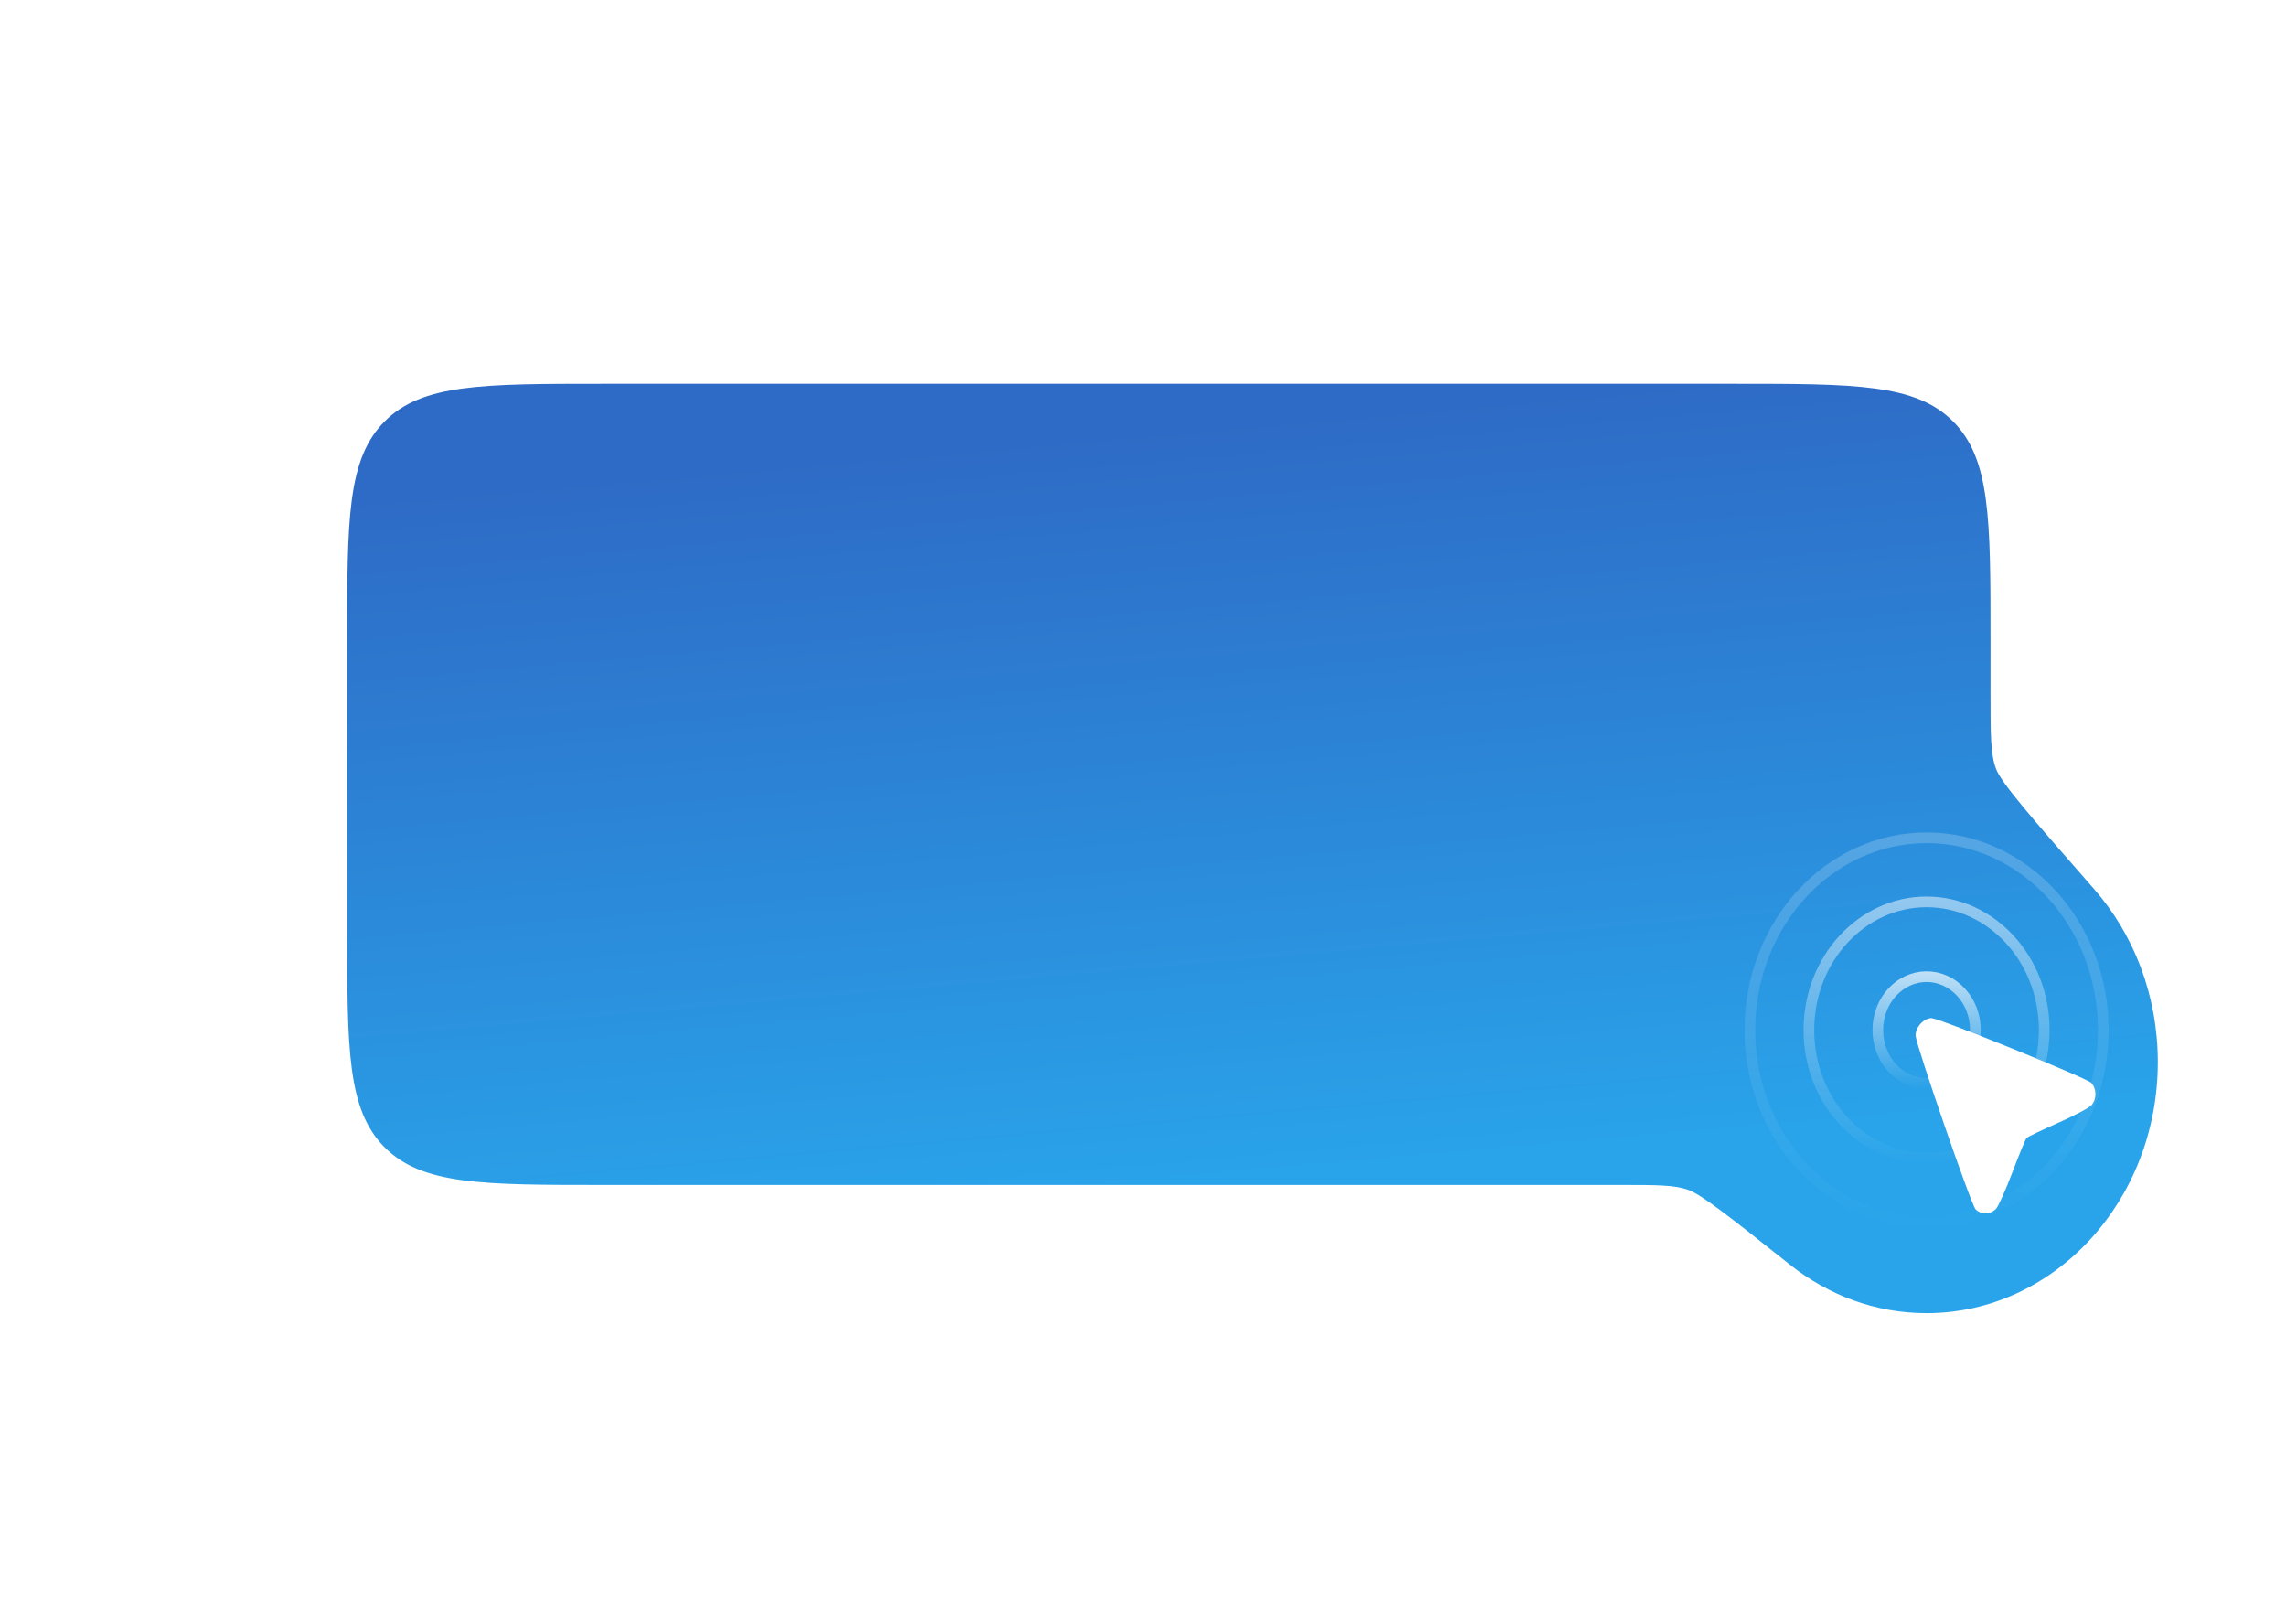 <svg width="214" height="152" viewBox="0 0 214 152" fill="none" xmlns="http://www.w3.org/2000/svg">
<g filter="url(#filter0_dd_5292_36319)">
<path fill-rule="evenodd" clip-rule="evenodd" d="M36.015 36.441C32.5 39.955 32.5 45.612 32.5 56.926V83.926C32.5 95.24 32.5 100.896 36.015 104.411C39.529 107.926 45.186 107.926 56.5 107.926H151.737C155.066 107.926 156.731 107.926 158.01 108.372C159.29 108.818 162.054 111.014 167.583 115.405C171.163 118.248 175.577 119.926 180.352 119.926C192.308 119.926 202 109.404 202 96.426C202 90.151 199.735 84.451 196.043 80.236C190.257 73.629 187.363 70.326 186.852 68.964C186.34 67.603 186.34 65.757 186.34 62.065V56.926C186.34 45.612 186.34 39.955 182.825 36.441C179.31 32.926 173.653 32.926 162.34 32.926H56.5C45.186 32.926 39.529 32.926 36.015 36.441Z" fill="url(#paint0_linear_5292_36319)"/>
</g>
<path opacity="0.2" d="M196.897 96.426C196.897 106.406 189.453 114.426 180.355 114.426C171.257 114.426 163.812 106.406 163.812 96.426C163.812 86.445 171.257 78.426 180.355 78.426C189.453 78.426 196.897 86.445 196.897 96.426Z" stroke="url(#paint1_linear_5292_36319)"/>
<path opacity="0.5" d="M191.366 96.426C191.366 103.093 186.396 108.426 180.351 108.426C174.305 108.426 169.336 103.093 169.336 96.426C169.336 89.759 174.305 84.426 180.351 84.426C186.396 84.426 191.366 89.759 191.366 96.426Z" stroke="url(#paint2_linear_5292_36319)"/>
<path opacity="0.7" d="M184.922 96.426C184.922 99.227 182.84 101.426 180.356 101.426C177.871 101.426 175.789 99.227 175.789 96.426C175.789 93.625 177.871 91.426 180.356 91.426C182.84 91.426 184.922 93.625 184.922 96.426Z" stroke="url(#paint3_linear_5292_36319)"/>
<path fill-rule="evenodd" clip-rule="evenodd" d="M179.327 96.951C179.406 97.95 184.509 112.728 184.933 113.189C185.437 113.736 186.34 113.715 186.867 113.143C187.084 112.907 187.77 111.37 188.392 109.727C189.014 108.084 189.607 106.649 189.709 106.537C189.812 106.426 191.123 105.794 192.624 105.133C194.124 104.473 195.544 103.724 195.779 103.469C196.294 102.909 196.289 101.931 195.768 101.366C195.363 100.926 181.722 95.393 180.838 95.31C180.542 95.282 180.092 95.504 179.799 95.823C179.505 96.141 179.301 96.629 179.327 96.951Z" fill="white"/>
<defs>
<filter id="filter0_dd_5292_36319" x="0.5" y="0.926" width="233.5" height="151" filterUnits="userSpaceOnUse" color-interpolation-filters="sRGB">
<feFlood flood-opacity="0" result="BackgroundImageFix"/>
<feColorMatrix in="SourceAlpha" type="matrix" values="0 0 0 0 0 0 0 0 0 0 0 0 0 0 0 0 0 0 127 0" result="hardAlpha"/>
<feOffset/>
<feGaussianBlur stdDeviation="16"/>
<feColorMatrix type="matrix" values="0 0 0 0 0 0 0 0 0 0.465 0 0 0 0 0.898 0 0 0 0.04 0"/>
<feBlend mode="normal" in2="BackgroundImageFix" result="effect1_dropShadow_5292_36319"/>
<feColorMatrix in="SourceAlpha" type="matrix" values="0 0 0 0 0 0 0 0 0 0 0 0 0 0 0 0 0 0 127 0" result="hardAlpha"/>
<feOffset dy="3"/>
<feGaussianBlur stdDeviation="12"/>
<feColorMatrix type="matrix" values="0 0 0 0 0 0 0 0 0 0.518 0 0 0 0 1 0 0 0 0.04 0"/>
<feBlend mode="normal" in2="effect1_dropShadow_5292_36319" result="effect2_dropShadow_5292_36319"/>
<feBlend mode="normal" in="SourceGraphic" in2="effect2_dropShadow_5292_36319" result="shape"/>
</filter>
<linearGradient id="paint0_linear_5292_36319" x1="244.375" y1="25.249" x2="250.66" y2="96.579" gradientUnits="userSpaceOnUse">
<stop stop-color="#2E6BC6"/>
<stop offset="1" stop-color="#29A4EA"/>
</linearGradient>
<linearGradient id="paint1_linear_5292_36319" x1="180.355" y1="77.926" x2="180.355" y2="114.926" gradientUnits="userSpaceOnUse">
<stop stop-color="white"/>
<stop offset="1" stop-color="white" stop-opacity="0"/>
</linearGradient>
<linearGradient id="paint2_linear_5292_36319" x1="180.351" y1="83.926" x2="180.351" y2="108.926" gradientUnits="userSpaceOnUse">
<stop stop-color="white"/>
<stop offset="1" stop-color="white" stop-opacity="0"/>
</linearGradient>
<linearGradient id="paint3_linear_5292_36319" x1="180.356" y1="90.926" x2="180.356" y2="101.926" gradientUnits="userSpaceOnUse">
<stop stop-color="white"/>
<stop offset="1" stop-color="white" stop-opacity="0"/>
</linearGradient>
</defs>
</svg>
